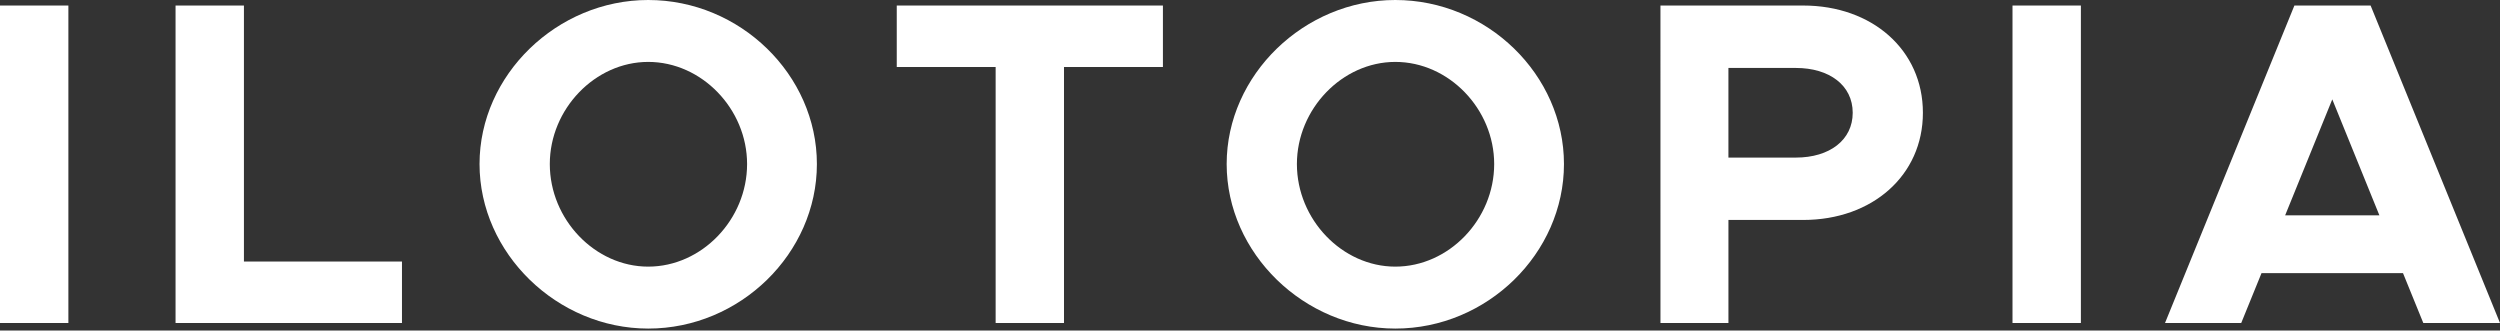 <?xml version="1.0" encoding="UTF-8" standalone="no"?>
<!DOCTYPE svg PUBLIC "-//W3C//DTD SVG 1.1//EN" "http://www.w3.org/Graphics/SVG/1.1/DTD/svg11.dtd">
<svg width="100%" height="100%" viewBox="0 0 590 78" version="1.1" xmlns="http://www.w3.org/2000/svg" xmlns:xlink="http://www.w3.org/1999/xlink" xml:space="preserve" xmlns:serif="http://www.serif.com/" style="fill-rule:evenodd;clip-rule:evenodd;stroke-linejoin:round;stroke-miterlimit:2;">
    <rect x="0" y="0" width="590" height="78" fill="#333333" stroke="none"/>
    <g>
        <rect x="0" y="1.305" width="16.138" height="74.923" style="fill:white;fill-rule:nonzero;"/>
        <path d="M94.866,61.729L94.866,76.229L41.43,76.229L41.43,1.305L57.568,1.305L57.568,61.726L94.866,61.729Z" style="fill:white;fill-rule:nonzero;"/>
        <path d="M113.169,38.716C113.169,17.664 131.491,0 152.976,0C174.686,0 192.786,17.664 192.786,38.716C192.786,59.772 174.686,77.544 152.976,77.544C131.491,77.534 113.169,59.768 113.169,38.716ZM176.312,38.716C176.312,25.735 165.624,14.611 152.976,14.611C140.437,14.611 129.753,25.735 129.753,38.716C129.753,51.799 140.437,62.924 152.976,62.924C165.625,62.922 176.312,51.799 176.312,38.716Z" style="fill:white;fill-rule:nonzero;"/>
        <path d="M234.97,15.813L211.634,15.813L211.634,1.305L274.449,1.305L274.449,15.813L251.102,15.813L251.102,76.229L234.97,76.229L234.97,15.813Z" style="fill:white;fill-rule:nonzero;"/>
        <path d="M289.493,38.716C289.493,17.664 307.812,0 329.289,0C350.994,0 369.096,17.664 369.096,38.716C369.096,59.772 350.994,77.544 329.289,77.544C307.812,77.534 289.493,59.768 289.493,38.716ZM352.627,38.716C352.627,25.735 341.94,14.611 329.298,14.611C316.753,14.611 306.069,25.735 306.069,38.716C306.069,51.799 316.757,62.924 329.298,62.924C341.939,62.922 352.627,51.799 352.627,38.716Z" style="fill:white;fill-rule:nonzero;"/>
        <path d="M391.867,1.305L425.567,1.305C441.815,1.305 453.805,11.779 453.805,26.612C453.805,41.434 441.815,51.909 425.567,51.909L407.91,51.909L407.91,76.228L391.871,76.228L391.867,1.305ZM423.826,37.189C431.782,37.189 437.241,33.044 437.241,26.614C437.241,20.173 431.779,16.037 423.826,16.037L407.908,16.037L407.908,37.189L423.826,37.189Z" style="fill:white;fill-rule:nonzero;"/>
        <rect x="474.951" y="1.305" width="16.138" height="74.923" style="fill:white;fill-rule:nonzero;"/>
        <path d="M567.107,64.452L533.72,64.452L528.929,76.226L510.943,76.226L541.478,1.306L559.464,1.306L590,76.229L571.9,76.229L567.107,64.452ZM561.535,50.816L550.418,23.448L539.295,50.816L561.535,50.816Z" style="fill:white;fill-rule:nonzero;"/>
    </g>
</svg>
